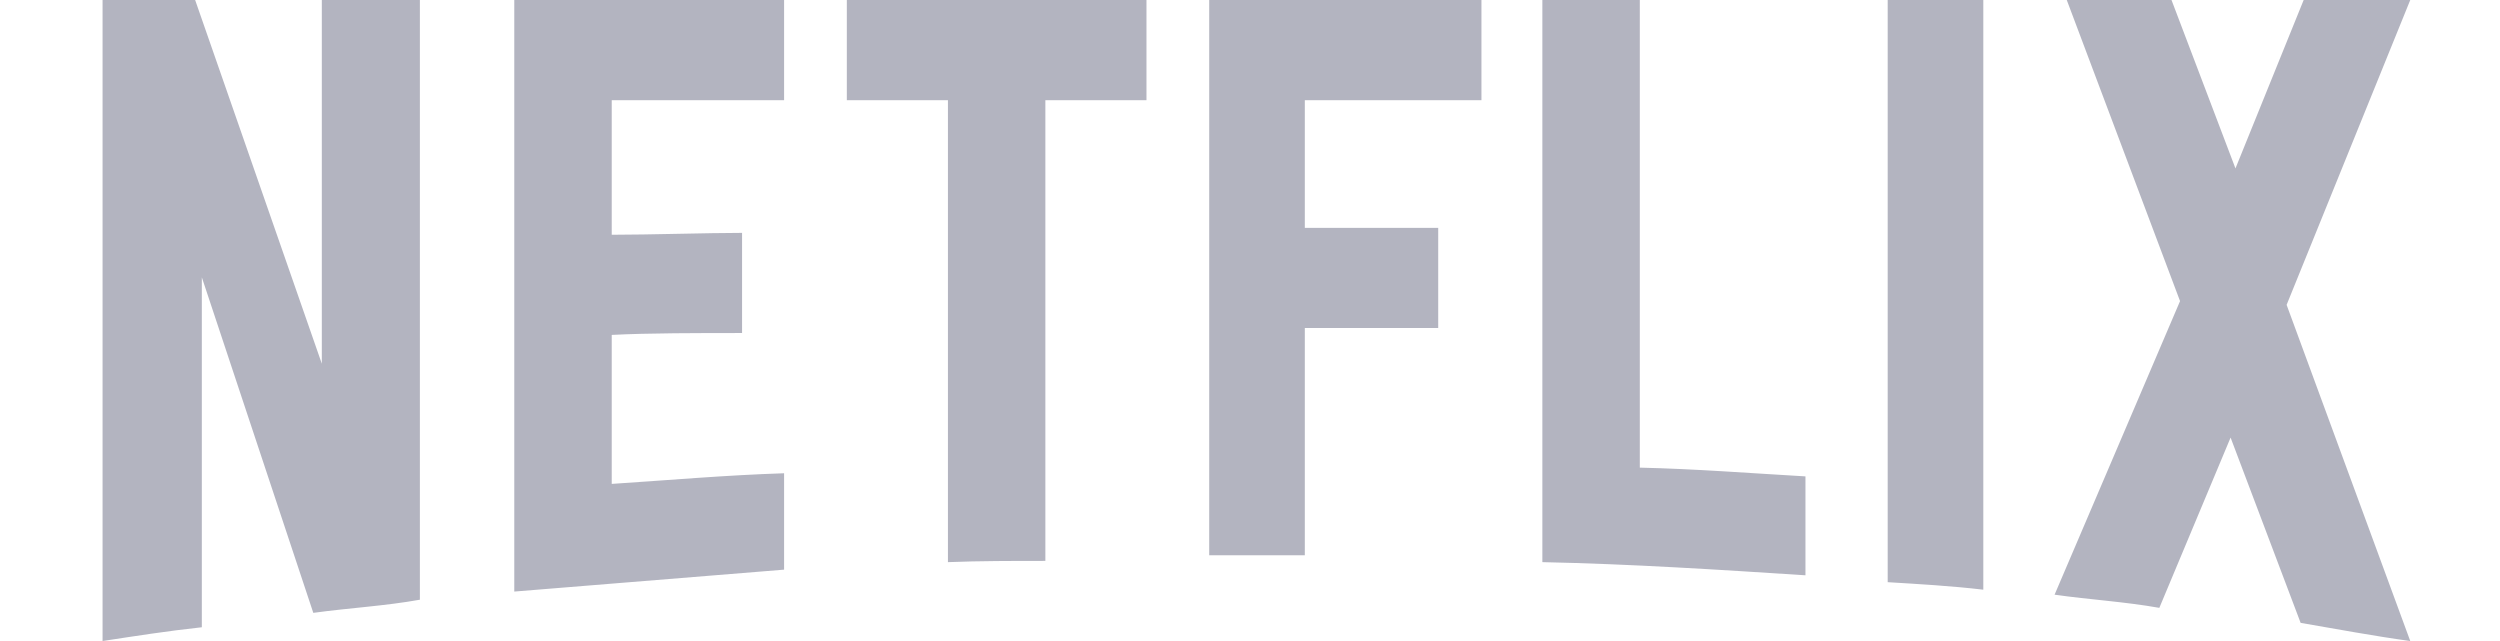 <svg width="195" height="50" viewBox="0 0 195 50" fill="none" xmlns="http://www.w3.org/2000/svg">
<g clip-path="url(#clip0_226:49)">
<path d="M32.751 46.777C30.043 47.266 27.287 47.412 24.437 47.803L15.743 21.631V48.926C13.036 49.219 10.565 49.609 8 50V0H15.221L25.102 28.37V0H32.751V46.777ZM47.715 18.311C50.66 18.311 55.173 18.164 57.881 18.164V25.976C54.508 25.976 50.565 25.976 47.715 26.123V37.744C52.181 37.451 56.646 37.06 61.159 36.914V44.433L40.114 46.142V0H61.159V7.813H47.715V18.311ZM89.425 7.813H81.539V43.75C78.974 43.75 76.408 43.75 73.939 43.847V7.813H66.053V0H89.425L89.425 7.813ZM101.776 17.774H112.18V25.586H101.776V43.311H94.318V0H115.553V7.813H101.776V17.774ZM127.905 36.475C132.228 36.572 136.598 36.914 140.826 37.158V44.873C134.033 44.433 127.24 43.994 120.304 43.847V0H127.905V36.475ZM147.24 45.41C149.662 45.557 152.228 45.703 154.698 45.996V0H147.24V45.41ZM188 0L178.356 23.779L188 50C185.149 49.609 182.299 49.072 179.449 48.584L173.986 34.131L168.428 47.412C165.672 46.924 163.012 46.777 160.257 46.386L170.043 23.486L161.207 0H169.377L174.366 13.135L179.686 0L188 0Z" fill="#B3B4C0"/>
</g>
<defs>
<clipPath id="clip0_226:49">
<rect width="180" height="50" fill="white" transform="translate(8)"/>
</clipPath>
</defs>
</svg>
